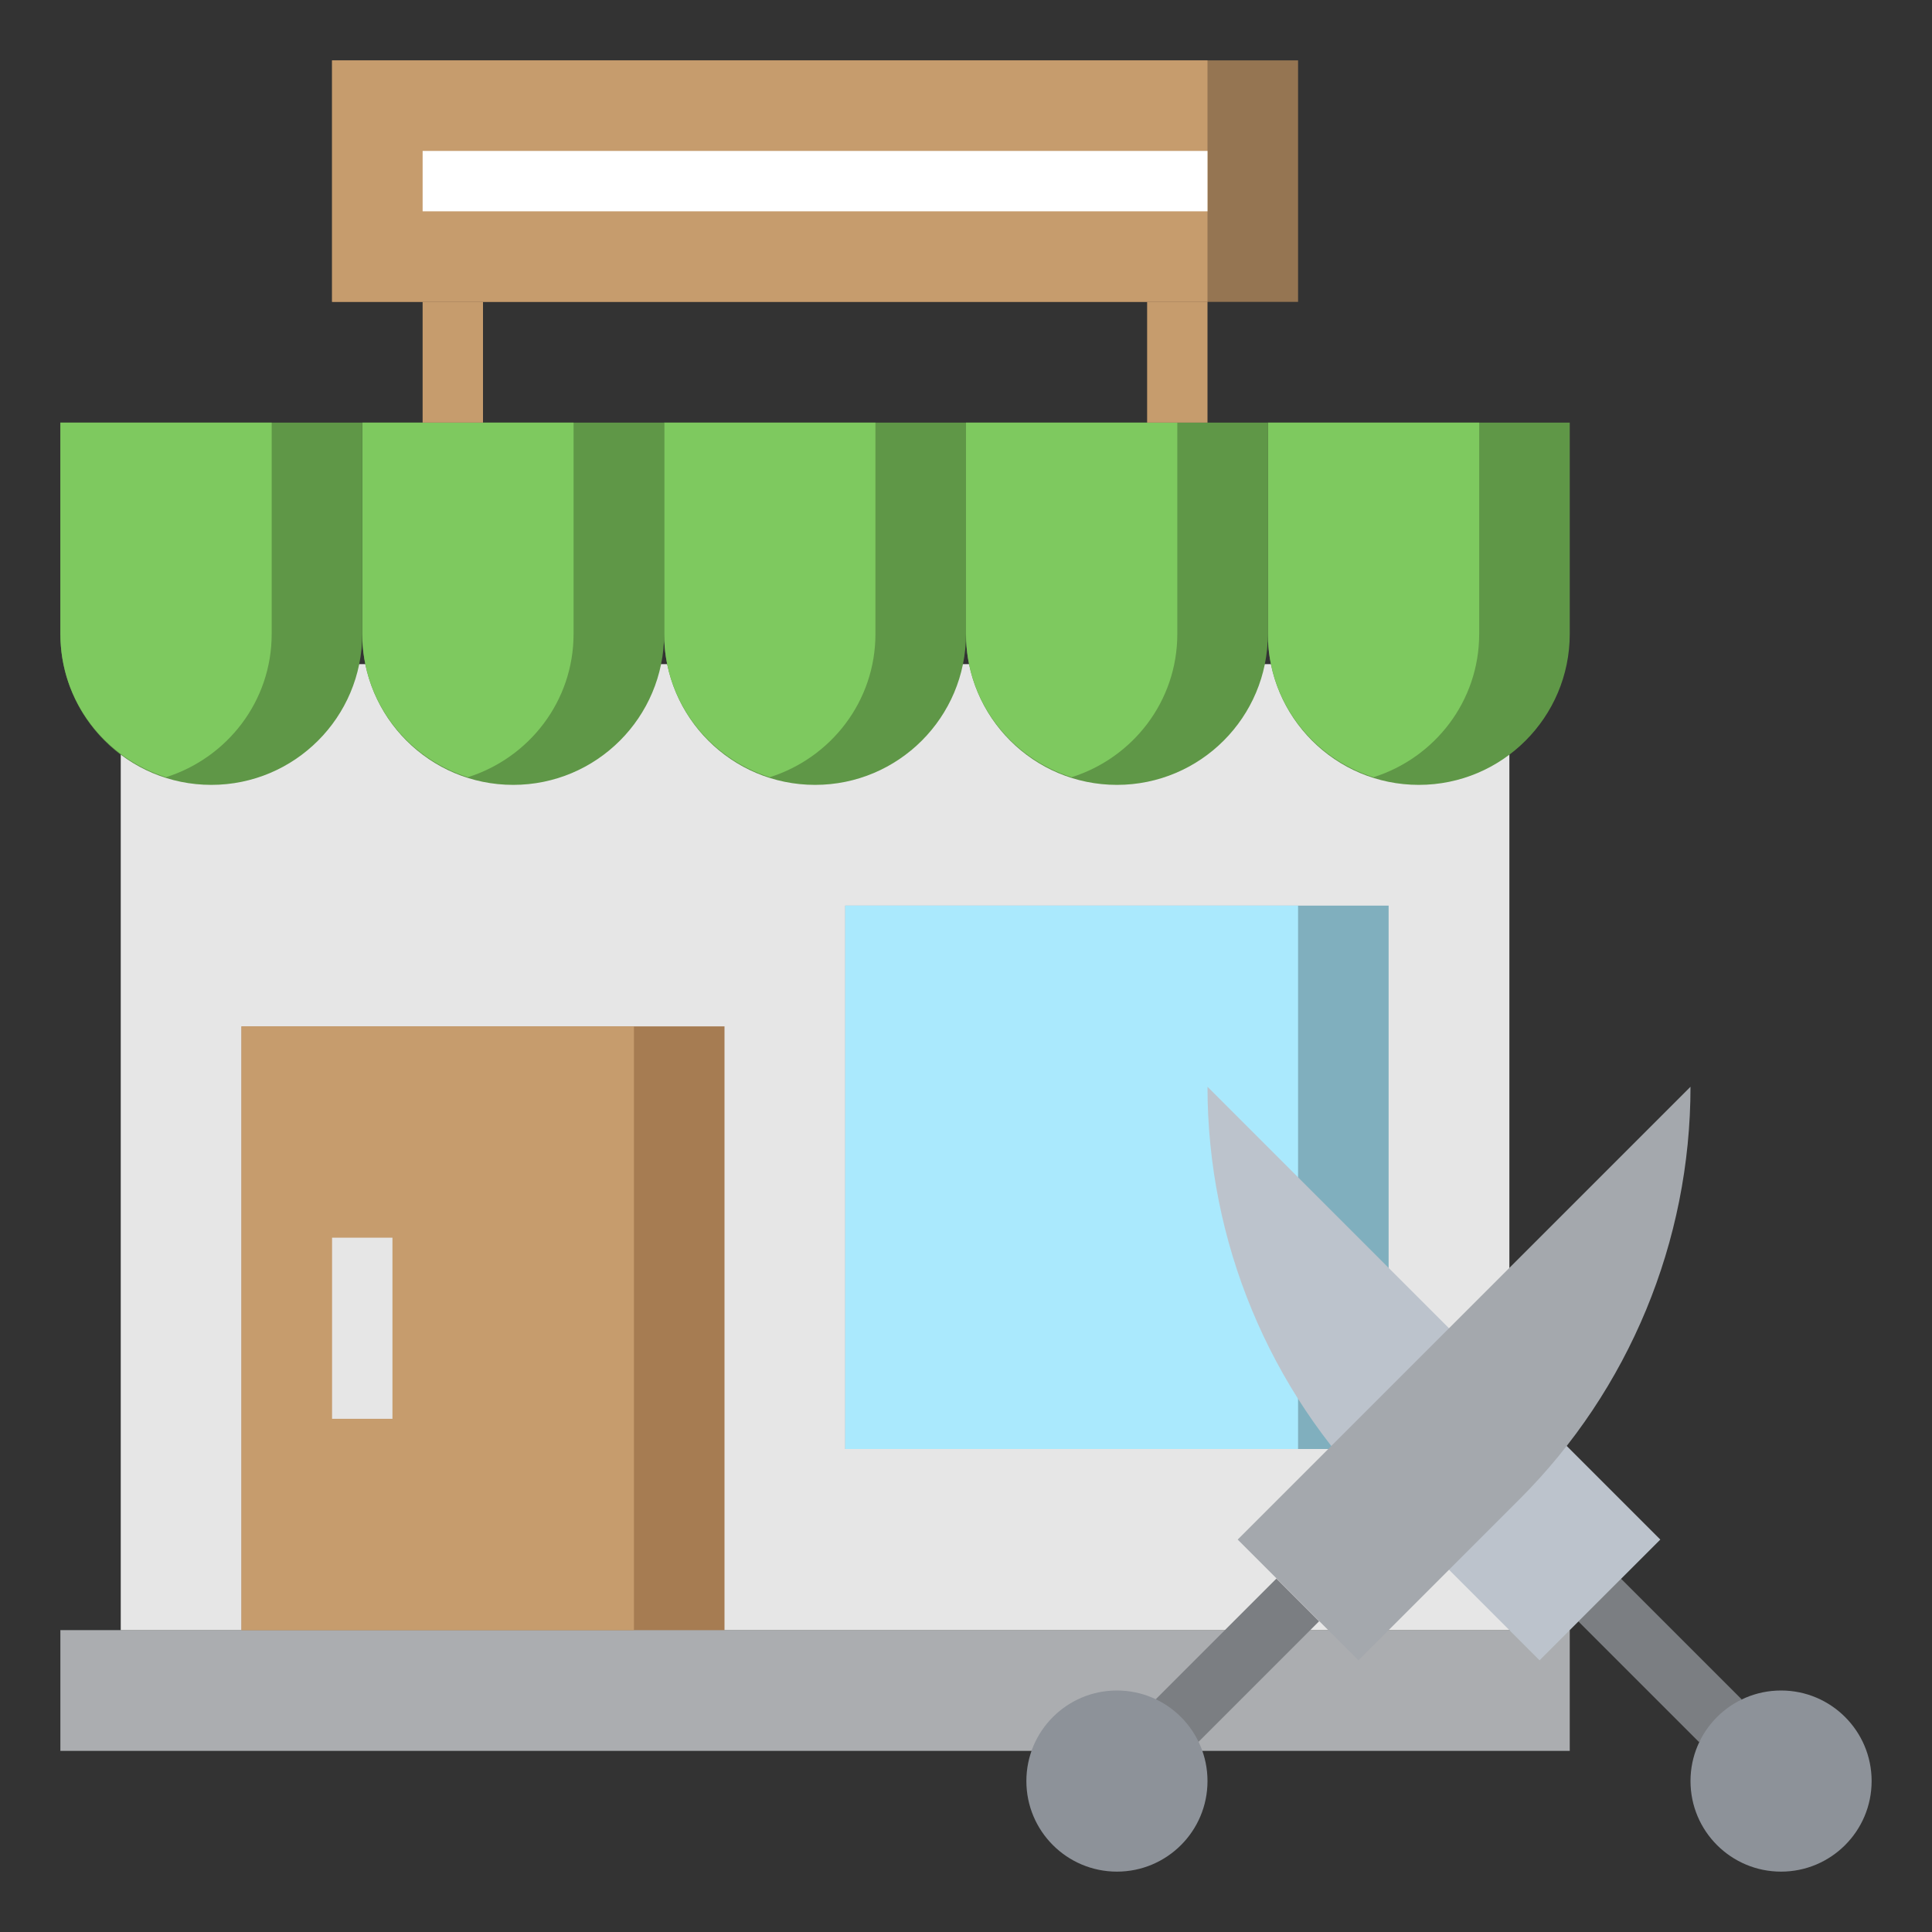 <svg id="Layer_3" enable-background="new 0 0 64 64" height="512" viewBox="0 0 64 64" width="512" xmlns="http://www.w3.org/2000/svg"><rect x="0" y="0" width="64" height="64" fill="#333333" stroke="none"/><path d="m2 54h50v4h-50z" fill="#abadb0"/><path d="m4 22h46v32h-46z" fill="#e6e6e6"/><path d="m38.172 54h5.657v2h-5.657z" fill="#7b7e82" transform="matrix(.707 -.707 .707 .707 -26.882 45.101)"/><path d="m54 52.172h2v5.657h-2z" fill="#7b7e82" transform="matrix(.707 -.707 .707 .707 -22.782 55)"/><path d="m11 2h32v8h-32z" fill="#957552"/><path d="m11 2h29v8h-29z" fill="#c69c6d"/><path d="m8 34h16v20h-16z" fill="#a67c52"/><path d="m8 34h13v20h-13z" fill="#c69c6d"/><path d="m28 30h18v18h-18z" fill="#80afbe"/><path d="m28 30h15v18h-15z" fill="#aae9fd"/><path d="m47 26c-2.761 0-5-2.239-5-5v-7h10v7c0 2.761-2.239 5-5 5z" fill="#5f9747"/><path d="m45.5 25.746c2.023-.64 3.5-2.51 3.5-4.746v-7h-7v7c0 2.235 1.477 4.105 3.5 4.746z" fill="#7ec95f"/><path d="m37 26c-2.761 0-5-2.239-5-5v-7h10v7c0 2.761-2.239 5-5 5z" fill="#5f9747"/><path d="m35.5 25.746c2.023-.64 3.5-2.51 3.5-4.746v-7h-7v7c0 2.235 1.477 4.105 3.5 4.746z" fill="#7ec95f"/><path d="m27 26c-2.761 0-5-2.239-5-5v-7h10v7c0 2.761-2.239 5-5 5z" fill="#5f9747"/><path d="m25.5 25.746c2.023-.64 3.5-2.51 3.5-4.746v-7h-7v7c0 2.235 1.477 4.105 3.5 4.746z" fill="#7ec95f"/><path d="m17 26c-2.761 0-5-2.239-5-5v-7h10v7c0 2.761-2.239 5-5 5z" fill="#5f9747"/><path d="m15.5 25.746c2.023-.64 3.5-2.51 3.5-4.746v-7h-7v7c0 2.235 1.477 4.105 3.5 4.746z" fill="#7ec95f"/><path d="m7 26c-2.761 0-5-2.239-5-5v-7h10v7c0 2.761-2.239 5-5 5z" fill="#5f9747"/><path d="m5.5 25.746c2.023-.641 3.5-2.511 3.5-4.746v-7h-7v7c0 2.235 1.477 4.105 3.5 4.746z" fill="#7ec95f"/><circle cx="59" cy="59" fill="#8d9299" r="3"/><circle cx="37" cy="59" fill="#8d9299" r="3"/><path d="m51 55 4-4-15-15c0 5.122 2.035 10.035 5.657 13.657z" fill="#bcc3cc"/><path d="m45 55-4-4 15-15c0 5.122-2.035 10.035-5.657 13.657z" fill="#a4a8ad"/><path d="m14 10h2v4h-2z" fill="#c69c6d"/><path d="m38 10h2v4h-2z" fill="#c69c6d"/><path d="m14 5h26v2h-26z" fill="#fff"/><path d="m11 41h2v6h-2z" fill="#e6e6e6"/></svg>